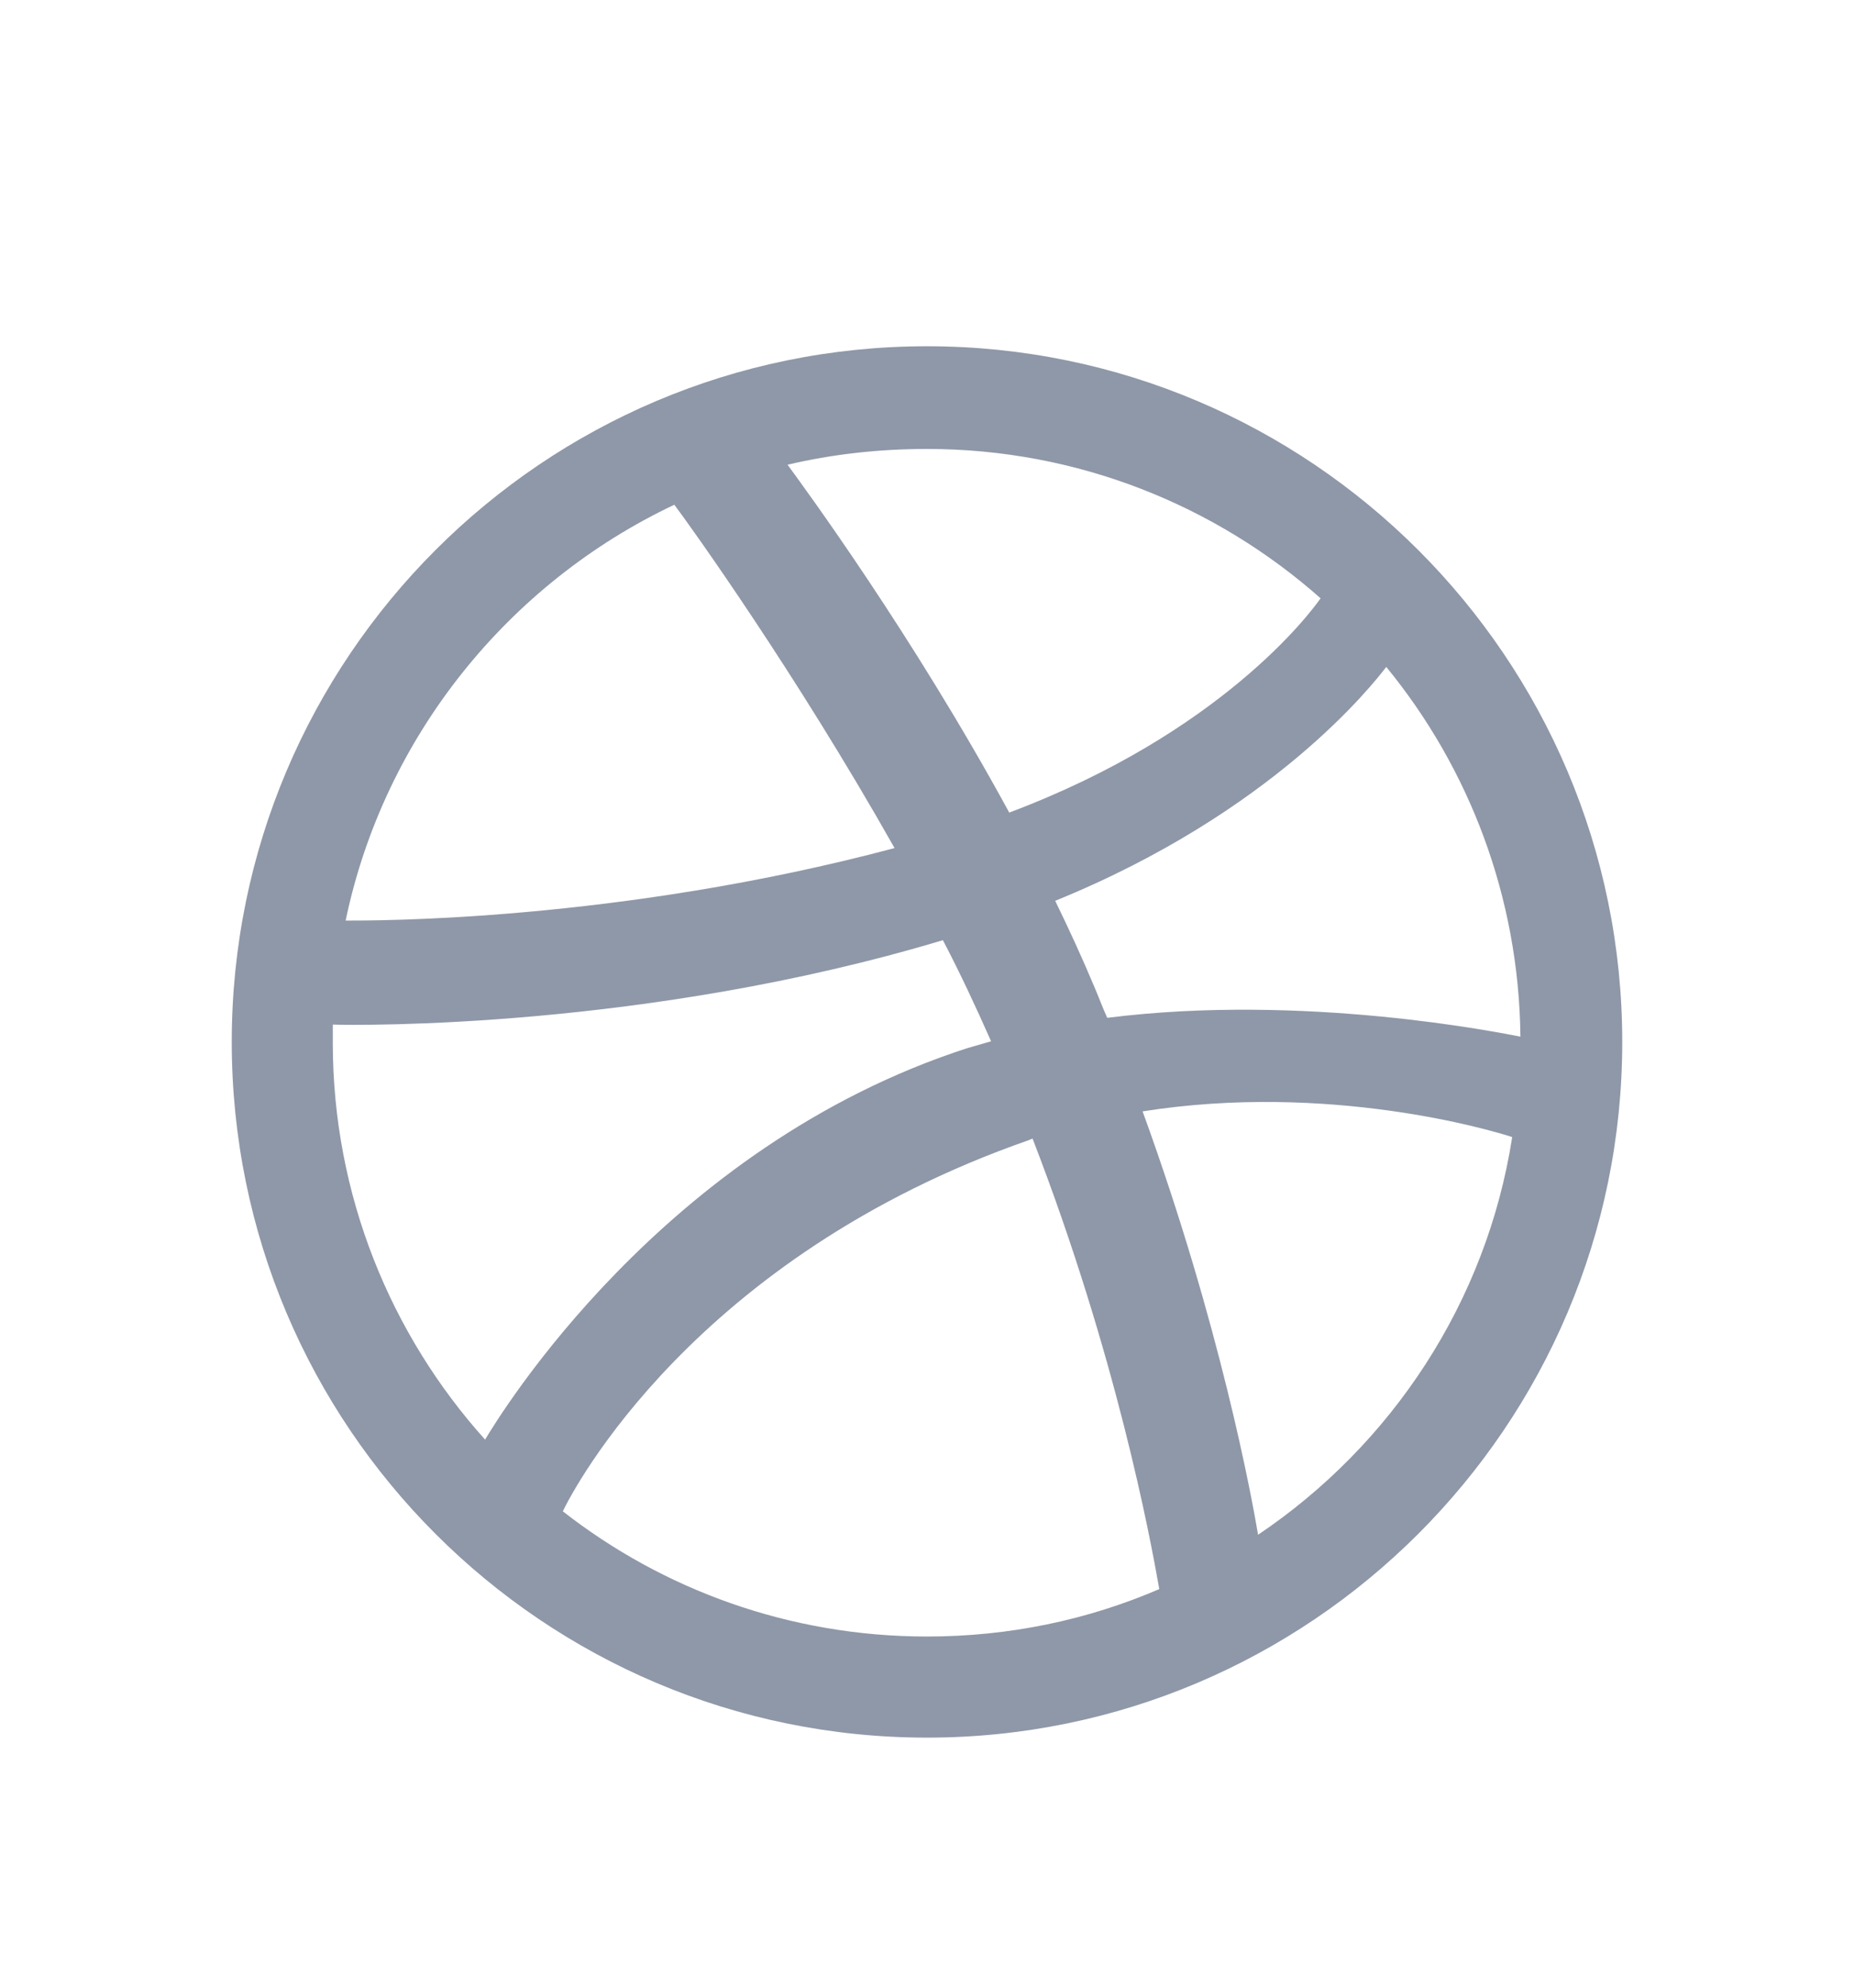 <svg width="14" height="15" viewBox="0 0 14 15" fill="none" xmlns="http://www.w3.org/2000/svg">
<path fill-rule="evenodd" clip-rule="evenodd" d="M7 2.613C4.102 2.613 1.75 4.965 1.75 7.863C1.75 10.762 4.102 13.113 7 13.113C9.893 13.113 12.25 10.762 12.25 7.863C12.25 4.965 9.893 2.613 7 2.613ZM10.468 5.033C11.094 5.796 11.47 6.77 11.481 7.823C11.333 7.795 9.853 7.493 8.361 7.681C8.327 7.607 8.298 7.527 8.264 7.448C8.173 7.231 8.071 7.009 7.968 6.798C9.619 6.127 10.371 5.159 10.468 5.033ZM7 3.388C8.139 3.388 9.181 3.815 9.972 4.515C9.893 4.629 9.215 5.534 7.621 6.132C6.886 4.783 6.072 3.678 5.947 3.507C6.282 3.428 6.636 3.388 7 3.388ZM5.092 3.809C5.212 3.968 6.009 5.079 6.755 6.4C4.66 6.958 2.809 6.947 2.61 6.947C2.9 5.557 3.84 4.401 5.092 3.809ZM2.513 7.869C2.513 7.823 2.513 7.778 2.513 7.732C2.707 7.738 4.882 7.767 7.12 7.095C7.251 7.345 7.37 7.601 7.484 7.858C7.427 7.875 7.364 7.892 7.307 7.909C4.996 8.655 3.766 10.693 3.663 10.864C2.951 10.073 2.513 9.019 2.513 7.869ZM7 12.35C5.964 12.35 5.007 11.997 4.25 11.405C4.329 11.24 5.24 9.486 7.769 8.604C7.78 8.598 7.786 8.598 7.797 8.592C8.429 10.226 8.685 11.599 8.754 11.992C8.213 12.225 7.621 12.35 7 12.35ZM9.5 11.582C9.454 11.308 9.215 9.999 8.628 8.387C10.035 8.165 11.265 8.53 11.419 8.581C11.225 9.828 10.508 10.904 9.5 11.582Z" fill="#8F98A8"/>
</svg>
